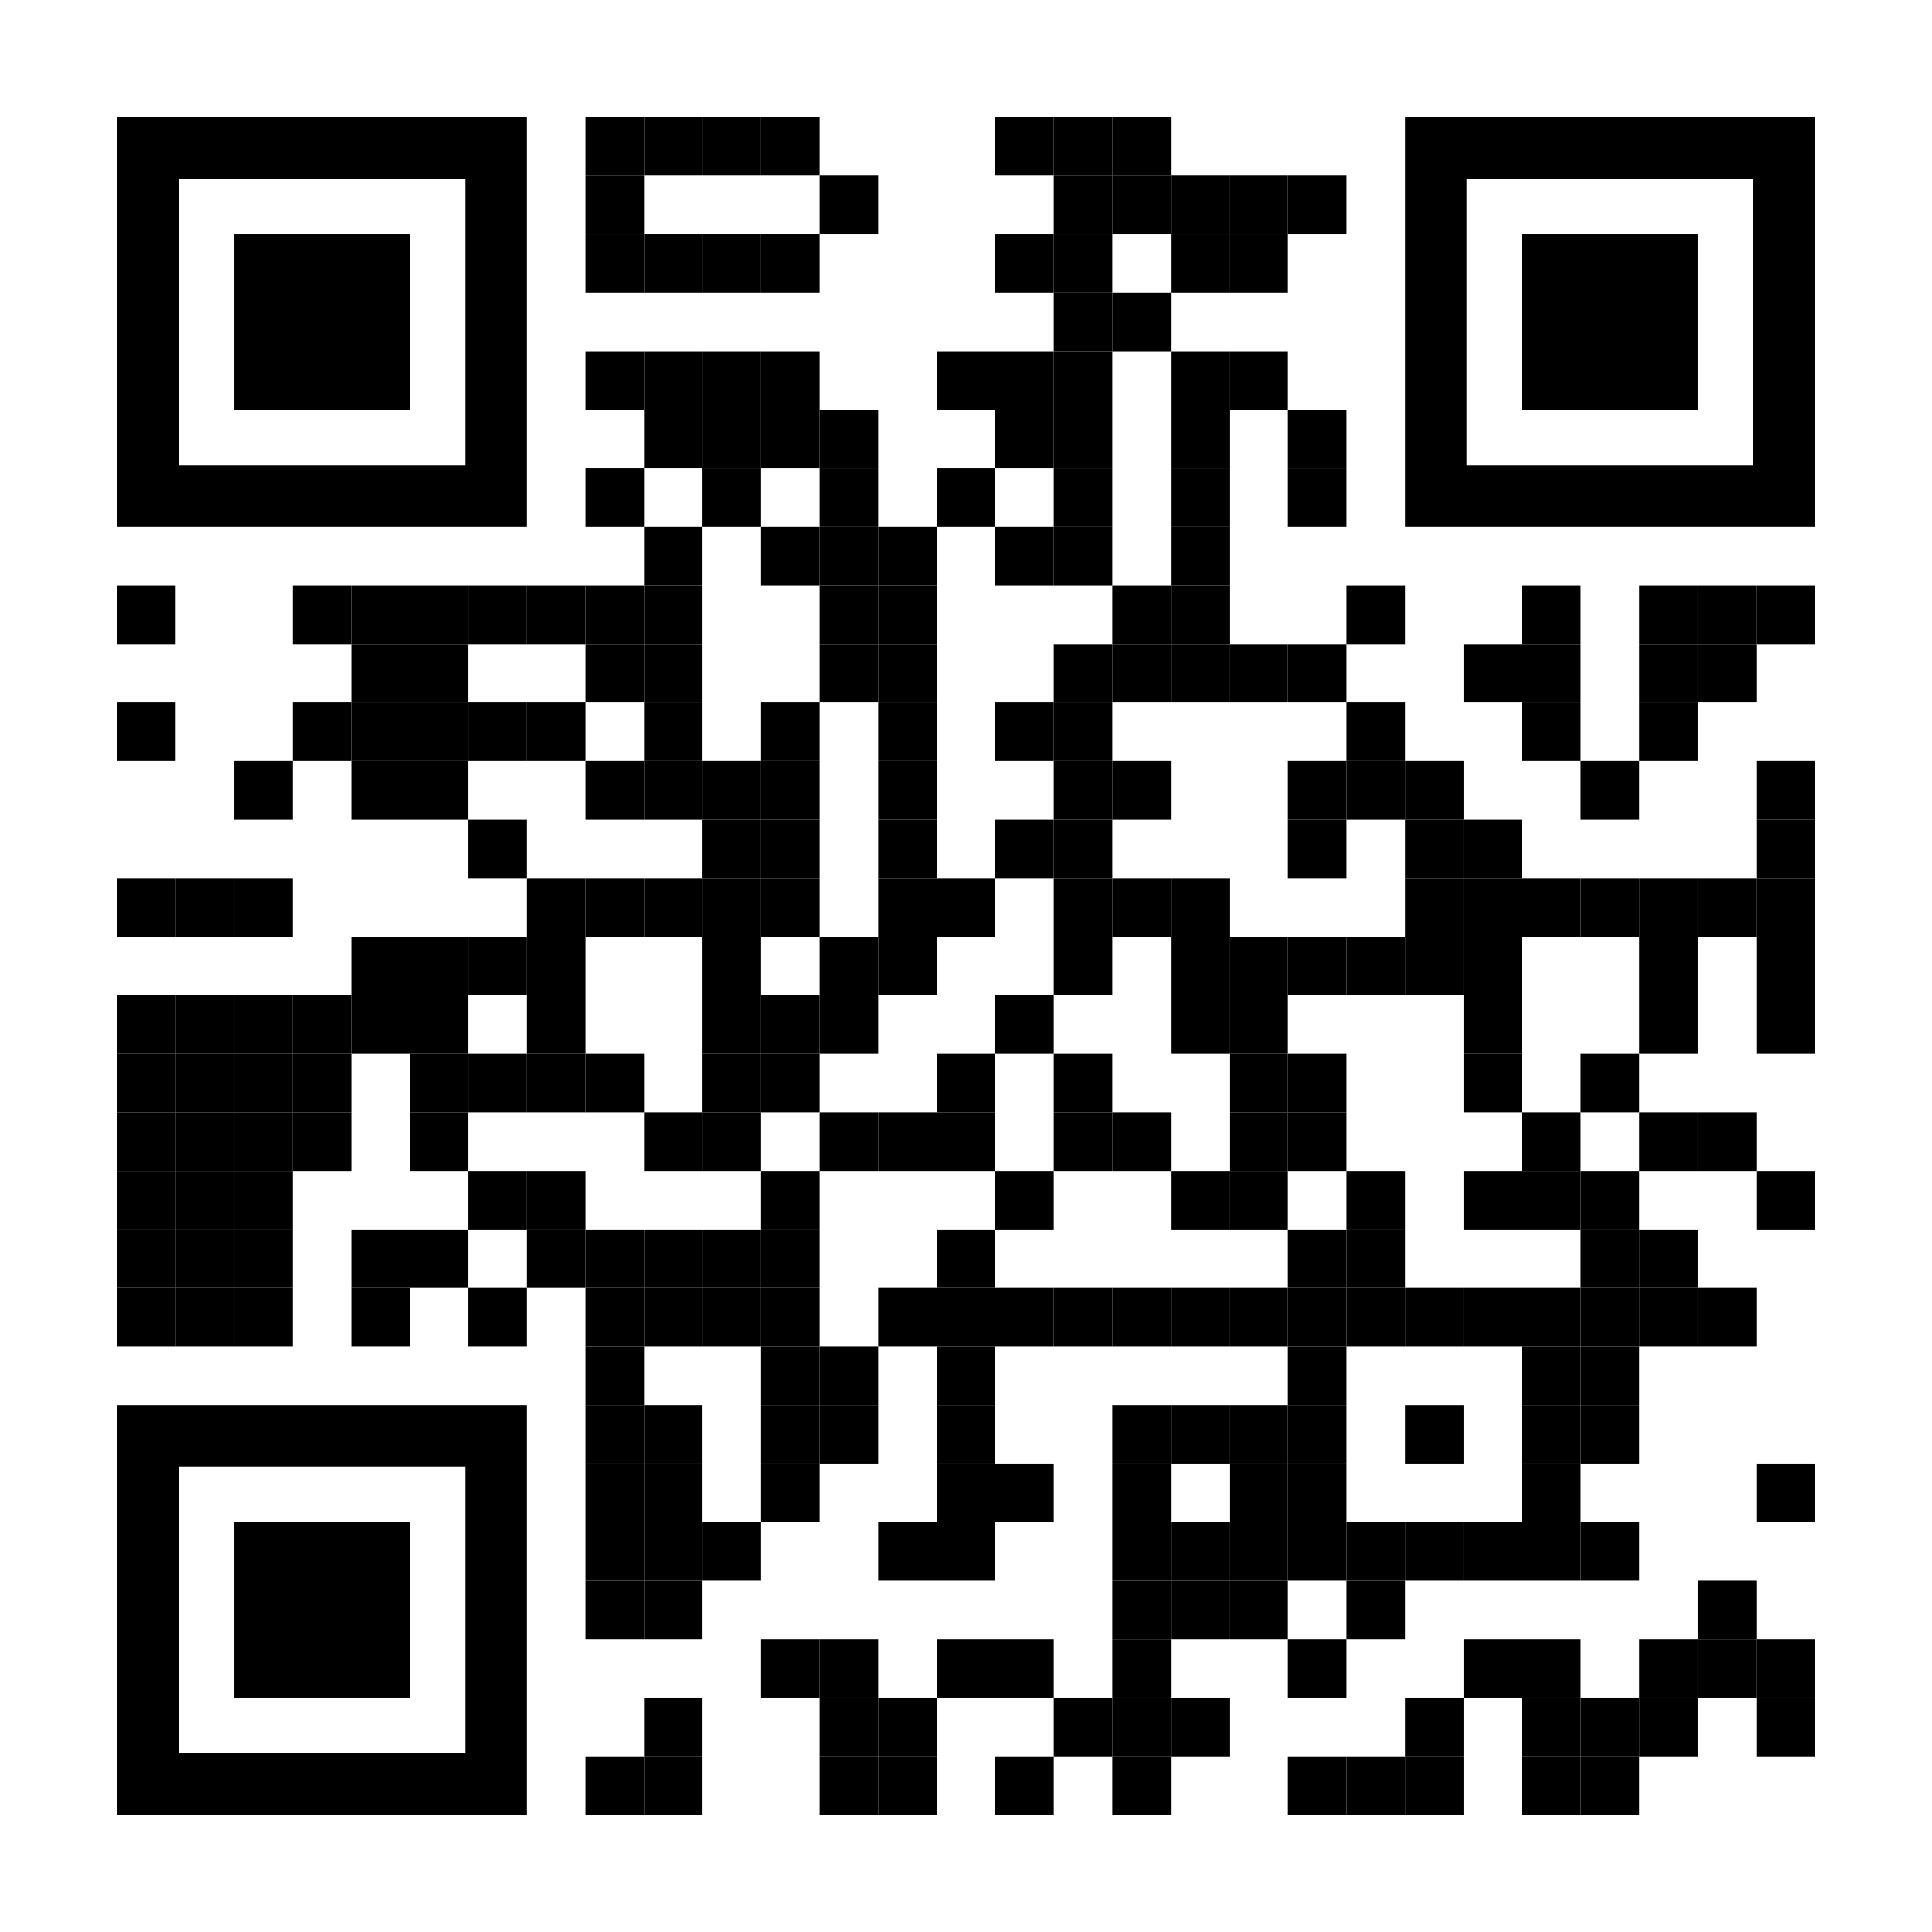 <?xml version="1.0" encoding="UTF-8" standalone="no"?>
<!DOCTYPE svg PUBLIC "-//W3C//DTD SVG 1.1//EN" "http://www.w3.org/Graphics/SVG/1.1/DTD/svg11.dtd">
<svg width="100%" height="100%" viewBox="0 0 231 231" version="1.1" xmlns="http://www.w3.org/2000/svg" xmlns:xlink="http://www.w3.org/1999/xlink" xml:space="preserve" xmlns:serif="http://www.serif.com/" style="fill-rule:evenodd;clip-rule:evenodd;stroke-linejoin:round;stroke-miterlimit:2;">
    <g transform="matrix(1,0,0,1,14,14)">
        <g transform="matrix(0.07,0,0,0.07,56,0)">
            <g>
                <rect x="0" y="0" width="100" height="100"/>
            </g>
        </g>
        <g transform="matrix(0.07,0,0,0.07,63,0)">
            <g>
                <rect x="0" y="0" width="100" height="100"/>
            </g>
        </g>
        <g transform="matrix(0.07,0,0,0.07,70,0)">
            <g>
                <rect x="0" y="0" width="100" height="100"/>
            </g>
        </g>
        <g transform="matrix(0.07,0,0,0.07,77,0)">
            <g>
                <rect x="0" y="0" width="100" height="100"/>
            </g>
        </g>
        <g transform="matrix(0.07,0,0,0.07,105,0)">
            <g>
                <rect x="0" y="0" width="100" height="100"/>
            </g>
        </g>
        <g transform="matrix(0.07,0,0,0.07,112,0)">
            <g>
                <rect x="0" y="0" width="100" height="100"/>
            </g>
        </g>
        <g transform="matrix(0.07,0,0,0.07,119,0)">
            <g>
                <rect x="0" y="0" width="100" height="100"/>
            </g>
        </g>
        <g transform="matrix(0.07,0,0,0.07,56,7)">
            <g>
                <rect x="0" y="0" width="100" height="100"/>
            </g>
        </g>
        <g transform="matrix(0.07,0,0,0.07,84,7)">
            <g>
                <rect x="0" y="0" width="100" height="100"/>
            </g>
        </g>
        <g transform="matrix(0.07,0,0,0.07,112,7)">
            <g>
                <rect x="0" y="0" width="100" height="100"/>
            </g>
        </g>
        <g transform="matrix(0.07,0,0,0.07,119,7)">
            <g>
                <rect x="0" y="0" width="100" height="100"/>
            </g>
        </g>
        <g transform="matrix(0.07,0,0,0.07,126,7)">
            <g>
                <rect x="0" y="0" width="100" height="100"/>
            </g>
        </g>
        <g transform="matrix(0.07,0,0,0.07,133,7)">
            <g>
                <rect x="0" y="0" width="100" height="100"/>
            </g>
        </g>
        <g transform="matrix(0.07,0,0,0.07,140,7)">
            <g>
                <rect x="0" y="0" width="100" height="100"/>
            </g>
        </g>
        <g transform="matrix(0.07,0,0,0.07,56,14)">
            <g>
                <rect x="0" y="0" width="100" height="100"/>
            </g>
        </g>
        <g transform="matrix(0.07,0,0,0.07,63,14)">
            <g>
                <rect x="0" y="0" width="100" height="100"/>
            </g>
        </g>
        <g transform="matrix(0.07,0,0,0.07,70,14)">
            <g>
                <rect x="0" y="0" width="100" height="100"/>
            </g>
        </g>
        <g transform="matrix(0.07,0,0,0.07,77,14)">
            <g>
                <rect x="0" y="0" width="100" height="100"/>
            </g>
        </g>
        <g transform="matrix(0.07,0,0,0.07,105,14)">
            <g>
                <rect x="0" y="0" width="100" height="100"/>
            </g>
        </g>
        <g transform="matrix(0.07,0,0,0.07,112,14)">
            <g>
                <rect x="0" y="0" width="100" height="100"/>
            </g>
        </g>
        <g transform="matrix(0.07,0,0,0.07,126,14)">
            <g>
                <rect x="0" y="0" width="100" height="100"/>
            </g>
        </g>
        <g transform="matrix(0.07,0,0,0.07,133,14)">
            <g>
                <rect x="0" y="0" width="100" height="100"/>
            </g>
        </g>
        <g transform="matrix(0.07,0,0,0.07,112,21)">
            <g>
                <rect x="0" y="0" width="100" height="100"/>
            </g>
        </g>
        <g transform="matrix(0.07,0,0,0.07,119,21)">
            <g>
                <rect x="0" y="0" width="100" height="100"/>
            </g>
        </g>
        <g transform="matrix(0.07,0,0,0.07,56,28)">
            <g>
                <rect x="0" y="0" width="100" height="100"/>
            </g>
        </g>
        <g transform="matrix(0.07,0,0,0.07,63,28)">
            <g>
                <rect x="0" y="0" width="100" height="100"/>
            </g>
        </g>
        <g transform="matrix(0.07,0,0,0.07,70,28)">
            <g>
                <rect x="0" y="0" width="100" height="100"/>
            </g>
        </g>
        <g transform="matrix(0.07,0,0,0.07,77,28)">
            <g>
                <rect x="0" y="0" width="100" height="100"/>
            </g>
        </g>
        <g transform="matrix(0.07,0,0,0.07,98,28)">
            <g>
                <rect x="0" y="0" width="100" height="100"/>
            </g>
        </g>
        <g transform="matrix(0.07,0,0,0.07,105,28)">
            <g>
                <rect x="0" y="0" width="100" height="100"/>
            </g>
        </g>
        <g transform="matrix(0.07,0,0,0.07,112,28)">
            <g>
                <rect x="0" y="0" width="100" height="100"/>
            </g>
        </g>
        <g transform="matrix(0.07,0,0,0.07,126,28)">
            <g>
                <rect x="0" y="0" width="100" height="100"/>
            </g>
        </g>
        <g transform="matrix(0.07,0,0,0.07,133,28)">
            <g>
                <rect x="0" y="0" width="100" height="100"/>
            </g>
        </g>
        <g transform="matrix(0.07,0,0,0.07,63,35)">
            <g>
                <rect x="0" y="0" width="100" height="100"/>
            </g>
        </g>
        <g transform="matrix(0.07,0,0,0.07,70,35)">
            <g>
                <rect x="0" y="0" width="100" height="100"/>
            </g>
        </g>
        <g transform="matrix(0.07,0,0,0.07,77,35)">
            <g>
                <rect x="0" y="0" width="100" height="100"/>
            </g>
        </g>
        <g transform="matrix(0.07,0,0,0.07,84,35)">
            <g>
                <rect x="0" y="0" width="100" height="100"/>
            </g>
        </g>
        <g transform="matrix(0.07,0,0,0.07,105,35)">
            <g>
                <rect x="0" y="0" width="100" height="100"/>
            </g>
        </g>
        <g transform="matrix(0.07,0,0,0.07,112,35)">
            <g>
                <rect x="0" y="0" width="100" height="100"/>
            </g>
        </g>
        <g transform="matrix(0.07,0,0,0.07,126,35)">
            <g>
                <rect x="0" y="0" width="100" height="100"/>
            </g>
        </g>
        <g transform="matrix(0.07,0,0,0.07,140,35)">
            <g>
                <rect x="0" y="0" width="100" height="100"/>
            </g>
        </g>
        <g transform="matrix(0.07,0,0,0.07,56,42)">
            <g>
                <rect x="0" y="0" width="100" height="100"/>
            </g>
        </g>
        <g transform="matrix(0.07,0,0,0.07,70,42)">
            <g>
                <rect x="0" y="0" width="100" height="100"/>
            </g>
        </g>
        <g transform="matrix(0.07,0,0,0.07,84,42)">
            <g>
                <rect x="0" y="0" width="100" height="100"/>
            </g>
        </g>
        <g transform="matrix(0.07,0,0,0.07,98,42)">
            <g>
                <rect x="0" y="0" width="100" height="100"/>
            </g>
        </g>
        <g transform="matrix(0.07,0,0,0.07,112,42)">
            <g>
                <rect x="0" y="0" width="100" height="100"/>
            </g>
        </g>
        <g transform="matrix(0.07,0,0,0.07,126,42)">
            <g>
                <rect x="0" y="0" width="100" height="100"/>
            </g>
        </g>
        <g transform="matrix(0.07,0,0,0.07,140,42)">
            <g>
                <rect x="0" y="0" width="100" height="100"/>
            </g>
        </g>
        <g transform="matrix(0.07,0,0,0.07,63,49)">
            <g>
                <rect x="0" y="0" width="100" height="100"/>
            </g>
        </g>
        <g transform="matrix(0.07,0,0,0.07,77,49)">
            <g>
                <rect x="0" y="0" width="100" height="100"/>
            </g>
        </g>
        <g transform="matrix(0.07,0,0,0.07,84,49)">
            <g>
                <rect x="0" y="0" width="100" height="100"/>
            </g>
        </g>
        <g transform="matrix(0.07,0,0,0.07,91,49)">
            <g>
                <rect x="0" y="0" width="100" height="100"/>
            </g>
        </g>
        <g transform="matrix(0.07,0,0,0.07,105,49)">
            <g>
                <rect x="0" y="0" width="100" height="100"/>
            </g>
        </g>
        <g transform="matrix(0.07,0,0,0.07,112,49)">
            <g>
                <rect x="0" y="0" width="100" height="100"/>
            </g>
        </g>
        <g transform="matrix(0.07,0,0,0.07,126,49)">
            <g>
                <rect x="0" y="0" width="100" height="100"/>
            </g>
        </g>
        <g transform="matrix(0.07,0,0,0.07,0,56)">
            <g>
                <rect x="0" y="0" width="100" height="100"/>
            </g>
        </g>
        <g transform="matrix(0.07,0,0,0.07,21,56)">
            <g>
                <rect x="0" y="0" width="100" height="100"/>
            </g>
        </g>
        <g transform="matrix(0.07,0,0,0.07,28,56)">
            <g>
                <rect x="0" y="0" width="100" height="100"/>
            </g>
        </g>
        <g transform="matrix(0.07,0,0,0.07,35,56)">
            <g>
                <rect x="0" y="0" width="100" height="100"/>
            </g>
        </g>
        <g transform="matrix(0.07,0,0,0.07,42,56)">
            <g>
                <rect x="0" y="0" width="100" height="100"/>
            </g>
        </g>
        <g transform="matrix(0.07,0,0,0.07,49,56)">
            <g>
                <rect x="0" y="0" width="100" height="100"/>
            </g>
        </g>
        <g transform="matrix(0.07,0,0,0.07,56,56)">
            <g>
                <rect x="0" y="0" width="100" height="100"/>
            </g>
        </g>
        <g transform="matrix(0.07,0,0,0.07,63,56)">
            <g>
                <rect x="0" y="0" width="100" height="100"/>
            </g>
        </g>
        <g transform="matrix(0.07,0,0,0.07,84,56)">
            <g>
                <rect x="0" y="0" width="100" height="100"/>
            </g>
        </g>
        <g transform="matrix(0.07,0,0,0.07,91,56)">
            <g>
                <rect x="0" y="0" width="100" height="100"/>
            </g>
        </g>
        <g transform="matrix(0.07,0,0,0.07,119,56)">
            <g>
                <rect x="0" y="0" width="100" height="100"/>
            </g>
        </g>
        <g transform="matrix(0.07,0,0,0.07,126,56)">
            <g>
                <rect x="0" y="0" width="100" height="100"/>
            </g>
        </g>
        <g transform="matrix(0.07,0,0,0.07,147,56)">
            <g>
                <rect x="0" y="0" width="100" height="100"/>
            </g>
        </g>
        <g transform="matrix(0.07,0,0,0.07,168,56)">
            <g>
                <rect x="0" y="0" width="100" height="100"/>
            </g>
        </g>
        <g transform="matrix(0.07,0,0,0.07,182,56)">
            <g>
                <rect x="0" y="0" width="100" height="100"/>
            </g>
        </g>
        <g transform="matrix(0.07,0,0,0.07,189,56)">
            <g>
                <rect x="0" y="0" width="100" height="100"/>
            </g>
        </g>
        <g transform="matrix(0.07,0,0,0.07,196,56)">
            <g>
                <rect x="0" y="0" width="100" height="100"/>
            </g>
        </g>
        <g transform="matrix(0.07,0,0,0.07,28,63)">
            <g>
                <rect x="0" y="0" width="100" height="100"/>
            </g>
        </g>
        <g transform="matrix(0.07,0,0,0.07,35,63)">
            <g>
                <rect x="0" y="0" width="100" height="100"/>
            </g>
        </g>
        <g transform="matrix(0.07,0,0,0.07,56,63)">
            <g>
                <rect x="0" y="0" width="100" height="100"/>
            </g>
        </g>
        <g transform="matrix(0.07,0,0,0.07,63,63)">
            <g>
                <rect x="0" y="0" width="100" height="100"/>
            </g>
        </g>
        <g transform="matrix(0.07,0,0,0.07,84,63)">
            <g>
                <rect x="0" y="0" width="100" height="100"/>
            </g>
        </g>
        <g transform="matrix(0.07,0,0,0.07,91,63)">
            <g>
                <rect x="0" y="0" width="100" height="100"/>
            </g>
        </g>
        <g transform="matrix(0.07,0,0,0.07,112,63)">
            <g>
                <rect x="0" y="0" width="100" height="100"/>
            </g>
        </g>
        <g transform="matrix(0.07,0,0,0.07,119,63)">
            <g>
                <rect x="0" y="0" width="100" height="100"/>
            </g>
        </g>
        <g transform="matrix(0.07,0,0,0.07,126,63)">
            <g>
                <rect x="0" y="0" width="100" height="100"/>
            </g>
        </g>
        <g transform="matrix(0.07,0,0,0.07,133,63)">
            <g>
                <rect x="0" y="0" width="100" height="100"/>
            </g>
        </g>
        <g transform="matrix(0.07,0,0,0.07,140,63)">
            <g>
                <rect x="0" y="0" width="100" height="100"/>
            </g>
        </g>
        <g transform="matrix(0.07,0,0,0.07,161,63)">
            <g>
                <rect x="0" y="0" width="100" height="100"/>
            </g>
        </g>
        <g transform="matrix(0.07,0,0,0.07,168,63)">
            <g>
                <rect x="0" y="0" width="100" height="100"/>
            </g>
        </g>
        <g transform="matrix(0.07,0,0,0.07,182,63)">
            <g>
                <rect x="0" y="0" width="100" height="100"/>
            </g>
        </g>
        <g transform="matrix(0.07,0,0,0.07,189,63)">
            <g>
                <rect x="0" y="0" width="100" height="100"/>
            </g>
        </g>
        <g transform="matrix(0.07,0,0,0.07,0,70)">
            <g>
                <rect x="0" y="0" width="100" height="100"/>
            </g>
        </g>
        <g transform="matrix(0.07,0,0,0.07,21,70)">
            <g>
                <rect x="0" y="0" width="100" height="100"/>
            </g>
        </g>
        <g transform="matrix(0.07,0,0,0.07,28,70)">
            <g>
                <rect x="0" y="0" width="100" height="100"/>
            </g>
        </g>
        <g transform="matrix(0.07,0,0,0.07,35,70)">
            <g>
                <rect x="0" y="0" width="100" height="100"/>
            </g>
        </g>
        <g transform="matrix(0.07,0,0,0.07,42,70)">
            <g>
                <rect x="0" y="0" width="100" height="100"/>
            </g>
        </g>
        <g transform="matrix(0.07,0,0,0.07,49,70)">
            <g>
                <rect x="0" y="0" width="100" height="100"/>
            </g>
        </g>
        <g transform="matrix(0.07,0,0,0.07,63,70)">
            <g>
                <rect x="0" y="0" width="100" height="100"/>
            </g>
        </g>
        <g transform="matrix(0.07,0,0,0.07,77,70)">
            <g>
                <rect x="0" y="0" width="100" height="100"/>
            </g>
        </g>
        <g transform="matrix(0.07,0,0,0.07,91,70)">
            <g>
                <rect x="0" y="0" width="100" height="100"/>
            </g>
        </g>
        <g transform="matrix(0.07,0,0,0.07,105,70)">
            <g>
                <rect x="0" y="0" width="100" height="100"/>
            </g>
        </g>
        <g transform="matrix(0.07,0,0,0.07,112,70)">
            <g>
                <rect x="0" y="0" width="100" height="100"/>
            </g>
        </g>
        <g transform="matrix(0.07,0,0,0.07,147,70)">
            <g>
                <rect x="0" y="0" width="100" height="100"/>
            </g>
        </g>
        <g transform="matrix(0.07,0,0,0.07,168,70)">
            <g>
                <rect x="0" y="0" width="100" height="100"/>
            </g>
        </g>
        <g transform="matrix(0.07,0,0,0.07,182,70)">
            <g>
                <rect x="0" y="0" width="100" height="100"/>
            </g>
        </g>
        <g transform="matrix(0.07,0,0,0.07,14,77)">
            <g>
                <rect x="0" y="0" width="100" height="100"/>
            </g>
        </g>
        <g transform="matrix(0.07,0,0,0.07,28,77)">
            <g>
                <rect x="0" y="0" width="100" height="100"/>
            </g>
        </g>
        <g transform="matrix(0.07,0,0,0.07,35,77)">
            <g>
                <rect x="0" y="0" width="100" height="100"/>
            </g>
        </g>
        <g transform="matrix(0.07,0,0,0.07,56,77)">
            <g>
                <rect x="0" y="0" width="100" height="100"/>
            </g>
        </g>
        <g transform="matrix(0.07,0,0,0.07,63,77)">
            <g>
                <rect x="0" y="0" width="100" height="100"/>
            </g>
        </g>
        <g transform="matrix(0.07,0,0,0.07,70,77)">
            <g>
                <rect x="0" y="0" width="100" height="100"/>
            </g>
        </g>
        <g transform="matrix(0.07,0,0,0.07,77,77)">
            <g>
                <rect x="0" y="0" width="100" height="100"/>
            </g>
        </g>
        <g transform="matrix(0.07,0,0,0.07,91,77)">
            <g>
                <rect x="0" y="0" width="100" height="100"/>
            </g>
        </g>
        <g transform="matrix(0.07,0,0,0.07,112,77)">
            <g>
                <rect x="0" y="0" width="100" height="100"/>
            </g>
        </g>
        <g transform="matrix(0.07,0,0,0.07,119,77)">
            <g>
                <rect x="0" y="0" width="100" height="100"/>
            </g>
        </g>
        <g transform="matrix(0.07,0,0,0.07,140,77)">
            <g>
                <rect x="0" y="0" width="100" height="100"/>
            </g>
        </g>
        <g transform="matrix(0.07,0,0,0.07,147,77)">
            <g>
                <rect x="0" y="0" width="100" height="100"/>
            </g>
        </g>
        <g transform="matrix(0.07,0,0,0.07,154,77)">
            <g>
                <rect x="0" y="0" width="100" height="100"/>
            </g>
        </g>
        <g transform="matrix(0.07,0,0,0.07,175,77)">
            <g>
                <rect x="0" y="0" width="100" height="100"/>
            </g>
        </g>
        <g transform="matrix(0.07,0,0,0.07,196,77)">
            <g>
                <rect x="0" y="0" width="100" height="100"/>
            </g>
        </g>
        <g transform="matrix(0.07,0,0,0.07,42,84)">
            <g>
                <rect x="0" y="0" width="100" height="100"/>
            </g>
        </g>
        <g transform="matrix(0.07,0,0,0.07,70,84)">
            <g>
                <rect x="0" y="0" width="100" height="100"/>
            </g>
        </g>
        <g transform="matrix(0.07,0,0,0.07,77,84)">
            <g>
                <rect x="0" y="0" width="100" height="100"/>
            </g>
        </g>
        <g transform="matrix(0.07,0,0,0.07,91,84)">
            <g>
                <rect x="0" y="0" width="100" height="100"/>
            </g>
        </g>
        <g transform="matrix(0.07,0,0,0.07,105,84)">
            <g>
                <rect x="0" y="0" width="100" height="100"/>
            </g>
        </g>
        <g transform="matrix(0.07,0,0,0.07,112,84)">
            <g>
                <rect x="0" y="0" width="100" height="100"/>
            </g>
        </g>
        <g transform="matrix(0.07,0,0,0.07,140,84)">
            <g>
                <rect x="0" y="0" width="100" height="100"/>
            </g>
        </g>
        <g transform="matrix(0.07,0,0,0.07,154,84)">
            <g>
                <rect x="0" y="0" width="100" height="100"/>
            </g>
        </g>
        <g transform="matrix(0.07,0,0,0.07,161,84)">
            <g>
                <rect x="0" y="0" width="100" height="100"/>
            </g>
        </g>
        <g transform="matrix(0.07,0,0,0.07,196,84)">
            <g>
                <rect x="0" y="0" width="100" height="100"/>
            </g>
        </g>
        <g transform="matrix(0.07,0,0,0.07,0,91)">
            <g>
                <rect x="0" y="0" width="100" height="100"/>
            </g>
        </g>
        <g transform="matrix(0.07,0,0,0.07,7,91)">
            <g>
                <rect x="0" y="0" width="100" height="100"/>
            </g>
        </g>
        <g transform="matrix(0.07,0,0,0.07,14,91)">
            <g>
                <rect x="0" y="0" width="100" height="100"/>
            </g>
        </g>
        <g transform="matrix(0.07,0,0,0.07,49,91)">
            <g>
                <rect x="0" y="0" width="100" height="100"/>
            </g>
        </g>
        <g transform="matrix(0.07,0,0,0.07,56,91)">
            <g>
                <rect x="0" y="0" width="100" height="100"/>
            </g>
        </g>
        <g transform="matrix(0.07,0,0,0.07,63,91)">
            <g>
                <rect x="0" y="0" width="100" height="100"/>
            </g>
        </g>
        <g transform="matrix(0.07,0,0,0.07,70,91)">
            <g>
                <rect x="0" y="0" width="100" height="100"/>
            </g>
        </g>
        <g transform="matrix(0.07,0,0,0.07,77,91)">
            <g>
                <rect x="0" y="0" width="100" height="100"/>
            </g>
        </g>
        <g transform="matrix(0.07,0,0,0.07,91,91)">
            <g>
                <rect x="0" y="0" width="100" height="100"/>
            </g>
        </g>
        <g transform="matrix(0.07,0,0,0.07,98,91)">
            <g>
                <rect x="0" y="0" width="100" height="100"/>
            </g>
        </g>
        <g transform="matrix(0.07,0,0,0.07,112,91)">
            <g>
                <rect x="0" y="0" width="100" height="100"/>
            </g>
        </g>
        <g transform="matrix(0.07,0,0,0.07,119,91)">
            <g>
                <rect x="0" y="0" width="100" height="100"/>
            </g>
        </g>
        <g transform="matrix(0.07,0,0,0.07,126,91)">
            <g>
                <rect x="0" y="0" width="100" height="100"/>
            </g>
        </g>
        <g transform="matrix(0.07,0,0,0.07,154,91)">
            <g>
                <rect x="0" y="0" width="100" height="100"/>
            </g>
        </g>
        <g transform="matrix(0.07,0,0,0.07,161,91)">
            <g>
                <rect x="0" y="0" width="100" height="100"/>
            </g>
        </g>
        <g transform="matrix(0.07,0,0,0.07,168,91)">
            <g>
                <rect x="0" y="0" width="100" height="100"/>
            </g>
        </g>
        <g transform="matrix(0.07,0,0,0.07,175,91)">
            <g>
                <rect x="0" y="0" width="100" height="100"/>
            </g>
        </g>
        <g transform="matrix(0.07,0,0,0.07,182,91)">
            <g>
                <rect x="0" y="0" width="100" height="100"/>
            </g>
        </g>
        <g transform="matrix(0.07,0,0,0.07,189,91)">
            <g>
                <rect x="0" y="0" width="100" height="100"/>
            </g>
        </g>
        <g transform="matrix(0.07,0,0,0.07,196,91)">
            <g>
                <rect x="0" y="0" width="100" height="100"/>
            </g>
        </g>
        <g transform="matrix(0.07,0,0,0.07,28,98)">
            <g>
                <rect x="0" y="0" width="100" height="100"/>
            </g>
        </g>
        <g transform="matrix(0.07,0,0,0.07,35,98)">
            <g>
                <rect x="0" y="0" width="100" height="100"/>
            </g>
        </g>
        <g transform="matrix(0.07,0,0,0.07,42,98)">
            <g>
                <rect x="0" y="0" width="100" height="100"/>
            </g>
        </g>
        <g transform="matrix(0.07,0,0,0.07,49,98)">
            <g>
                <rect x="0" y="0" width="100" height="100"/>
            </g>
        </g>
        <g transform="matrix(0.07,0,0,0.07,70,98)">
            <g>
                <rect x="0" y="0" width="100" height="100"/>
            </g>
        </g>
        <g transform="matrix(0.07,0,0,0.07,84,98)">
            <g>
                <rect x="0" y="0" width="100" height="100"/>
            </g>
        </g>
        <g transform="matrix(0.07,0,0,0.07,91,98)">
            <g>
                <rect x="0" y="0" width="100" height="100"/>
            </g>
        </g>
        <g transform="matrix(0.07,0,0,0.07,112,98)">
            <g>
                <rect x="0" y="0" width="100" height="100"/>
            </g>
        </g>
        <g transform="matrix(0.07,0,0,0.07,126,98)">
            <g>
                <rect x="0" y="0" width="100" height="100"/>
            </g>
        </g>
        <g transform="matrix(0.07,0,0,0.07,133,98)">
            <g>
                <rect x="0" y="0" width="100" height="100"/>
            </g>
        </g>
        <g transform="matrix(0.07,0,0,0.07,140,98)">
            <g>
                <rect x="0" y="0" width="100" height="100"/>
            </g>
        </g>
        <g transform="matrix(0.07,0,0,0.07,147,98)">
            <g>
                <rect x="0" y="0" width="100" height="100"/>
            </g>
        </g>
        <g transform="matrix(0.07,0,0,0.07,154,98)">
            <g>
                <rect x="0" y="0" width="100" height="100"/>
            </g>
        </g>
        <g transform="matrix(0.07,0,0,0.07,161,98)">
            <g>
                <rect x="0" y="0" width="100" height="100"/>
            </g>
        </g>
        <g transform="matrix(0.07,0,0,0.07,182,98)">
            <g>
                <rect x="0" y="0" width="100" height="100"/>
            </g>
        </g>
        <g transform="matrix(0.07,0,0,0.07,196,98)">
            <g>
                <rect x="0" y="0" width="100" height="100"/>
            </g>
        </g>
        <g transform="matrix(0.07,0,0,0.07,0,105)">
            <g>
                <rect x="0" y="0" width="100" height="100"/>
            </g>
        </g>
        <g transform="matrix(0.07,0,0,0.07,7,105)">
            <g>
                <rect x="0" y="0" width="100" height="100"/>
            </g>
        </g>
        <g transform="matrix(0.07,0,0,0.07,14,105)">
            <g>
                <rect x="0" y="0" width="100" height="100"/>
            </g>
        </g>
        <g transform="matrix(0.07,0,0,0.07,21,105)">
            <g>
                <rect x="0" y="0" width="100" height="100"/>
            </g>
        </g>
        <g transform="matrix(0.07,0,0,0.07,28,105)">
            <g>
                <rect x="0" y="0" width="100" height="100"/>
            </g>
        </g>
        <g transform="matrix(0.07,0,0,0.07,35,105)">
            <g>
                <rect x="0" y="0" width="100" height="100"/>
            </g>
        </g>
        <g transform="matrix(0.07,0,0,0.07,49,105)">
            <g>
                <rect x="0" y="0" width="100" height="100"/>
            </g>
        </g>
        <g transform="matrix(0.07,0,0,0.07,70,105)">
            <g>
                <rect x="0" y="0" width="100" height="100"/>
            </g>
        </g>
        <g transform="matrix(0.07,0,0,0.07,77,105)">
            <g>
                <rect x="0" y="0" width="100" height="100"/>
            </g>
        </g>
        <g transform="matrix(0.07,0,0,0.07,84,105)">
            <g>
                <rect x="0" y="0" width="100" height="100"/>
            </g>
        </g>
        <g transform="matrix(0.07,0,0,0.07,105,105)">
            <g>
                <rect x="0" y="0" width="100" height="100"/>
            </g>
        </g>
        <g transform="matrix(0.07,0,0,0.07,126,105)">
            <g>
                <rect x="0" y="0" width="100" height="100"/>
            </g>
        </g>
        <g transform="matrix(0.07,0,0,0.07,133,105)">
            <g>
                <rect x="0" y="0" width="100" height="100"/>
            </g>
        </g>
        <g transform="matrix(0.07,0,0,0.07,161,105)">
            <g>
                <rect x="0" y="0" width="100" height="100"/>
            </g>
        </g>
        <g transform="matrix(0.07,0,0,0.07,182,105)">
            <g>
                <rect x="0" y="0" width="100" height="100"/>
            </g>
        </g>
        <g transform="matrix(0.07,0,0,0.07,196,105)">
            <g>
                <rect x="0" y="0" width="100" height="100"/>
            </g>
        </g>
        <g transform="matrix(0.07,0,0,0.07,0,112)">
            <g>
                <rect x="0" y="0" width="100" height="100"/>
            </g>
        </g>
        <g transform="matrix(0.07,0,0,0.07,7,112)">
            <g>
                <rect x="0" y="0" width="100" height="100"/>
            </g>
        </g>
        <g transform="matrix(0.07,0,0,0.07,14,112)">
            <g>
                <rect x="0" y="0" width="100" height="100"/>
            </g>
        </g>
        <g transform="matrix(0.07,0,0,0.07,21,112)">
            <g>
                <rect x="0" y="0" width="100" height="100"/>
            </g>
        </g>
        <g transform="matrix(0.07,0,0,0.07,35,112)">
            <g>
                <rect x="0" y="0" width="100" height="100"/>
            </g>
        </g>
        <g transform="matrix(0.07,0,0,0.07,42,112)">
            <g>
                <rect x="0" y="0" width="100" height="100"/>
            </g>
        </g>
        <g transform="matrix(0.07,0,0,0.07,49,112)">
            <g>
                <rect x="0" y="0" width="100" height="100"/>
            </g>
        </g>
        <g transform="matrix(0.07,0,0,0.07,56,112)">
            <g>
                <rect x="0" y="0" width="100" height="100"/>
            </g>
        </g>
        <g transform="matrix(0.07,0,0,0.07,70,112)">
            <g>
                <rect x="0" y="0" width="100" height="100"/>
            </g>
        </g>
        <g transform="matrix(0.07,0,0,0.07,77,112)">
            <g>
                <rect x="0" y="0" width="100" height="100"/>
            </g>
        </g>
        <g transform="matrix(0.07,0,0,0.07,98,112)">
            <g>
                <rect x="0" y="0" width="100" height="100"/>
            </g>
        </g>
        <g transform="matrix(0.07,0,0,0.07,112,112)">
            <g>
                <rect x="0" y="0" width="100" height="100"/>
            </g>
        </g>
        <g transform="matrix(0.07,0,0,0.07,133,112)">
            <g>
                <rect x="0" y="0" width="100" height="100"/>
            </g>
        </g>
        <g transform="matrix(0.07,0,0,0.07,140,112)">
            <g>
                <rect x="0" y="0" width="100" height="100"/>
            </g>
        </g>
        <g transform="matrix(0.07,0,0,0.07,161,112)">
            <g>
                <rect x="0" y="0" width="100" height="100"/>
            </g>
        </g>
        <g transform="matrix(0.07,0,0,0.07,175,112)">
            <g>
                <rect x="0" y="0" width="100" height="100"/>
            </g>
        </g>
        <g transform="matrix(0.07,0,0,0.07,0,119)">
            <g>
                <rect x="0" y="0" width="100" height="100"/>
            </g>
        </g>
        <g transform="matrix(0.07,0,0,0.07,7,119)">
            <g>
                <rect x="0" y="0" width="100" height="100"/>
            </g>
        </g>
        <g transform="matrix(0.07,0,0,0.07,14,119)">
            <g>
                <rect x="0" y="0" width="100" height="100"/>
            </g>
        </g>
        <g transform="matrix(0.07,0,0,0.07,21,119)">
            <g>
                <rect x="0" y="0" width="100" height="100"/>
            </g>
        </g>
        <g transform="matrix(0.07,0,0,0.07,35,119)">
            <g>
                <rect x="0" y="0" width="100" height="100"/>
            </g>
        </g>
        <g transform="matrix(0.07,0,0,0.07,63,119)">
            <g>
                <rect x="0" y="0" width="100" height="100"/>
            </g>
        </g>
        <g transform="matrix(0.07,0,0,0.07,70,119)">
            <g>
                <rect x="0" y="0" width="100" height="100"/>
            </g>
        </g>
        <g transform="matrix(0.07,0,0,0.07,84,119)">
            <g>
                <rect x="0" y="0" width="100" height="100"/>
            </g>
        </g>
        <g transform="matrix(0.07,0,0,0.07,91,119)">
            <g>
                <rect x="0" y="0" width="100" height="100"/>
            </g>
        </g>
        <g transform="matrix(0.07,0,0,0.07,98,119)">
            <g>
                <rect x="0" y="0" width="100" height="100"/>
            </g>
        </g>
        <g transform="matrix(0.07,0,0,0.07,112,119)">
            <g>
                <rect x="0" y="0" width="100" height="100"/>
            </g>
        </g>
        <g transform="matrix(0.07,0,0,0.07,119,119)">
            <g>
                <rect x="0" y="0" width="100" height="100"/>
            </g>
        </g>
        <g transform="matrix(0.07,0,0,0.07,133,119)">
            <g>
                <rect x="0" y="0" width="100" height="100"/>
            </g>
        </g>
        <g transform="matrix(0.07,0,0,0.07,140,119)">
            <g>
                <rect x="0" y="0" width="100" height="100"/>
            </g>
        </g>
        <g transform="matrix(0.07,0,0,0.07,168,119)">
            <g>
                <rect x="0" y="0" width="100" height="100"/>
            </g>
        </g>
        <g transform="matrix(0.07,0,0,0.07,182,119)">
            <g>
                <rect x="0" y="0" width="100" height="100"/>
            </g>
        </g>
        <g transform="matrix(0.07,0,0,0.07,189,119)">
            <g>
                <rect x="0" y="0" width="100" height="100"/>
            </g>
        </g>
        <g transform="matrix(0.07,0,0,0.07,0,126)">
            <g>
                <rect x="0" y="0" width="100" height="100"/>
            </g>
        </g>
        <g transform="matrix(0.07,0,0,0.07,7,126)">
            <g>
                <rect x="0" y="0" width="100" height="100"/>
            </g>
        </g>
        <g transform="matrix(0.07,0,0,0.07,14,126)">
            <g>
                <rect x="0" y="0" width="100" height="100"/>
            </g>
        </g>
        <g transform="matrix(0.07,0,0,0.07,42,126)">
            <g>
                <rect x="0" y="0" width="100" height="100"/>
            </g>
        </g>
        <g transform="matrix(0.07,0,0,0.07,49,126)">
            <g>
                <rect x="0" y="0" width="100" height="100"/>
            </g>
        </g>
        <g transform="matrix(0.07,0,0,0.07,77,126)">
            <g>
                <rect x="0" y="0" width="100" height="100"/>
            </g>
        </g>
        <g transform="matrix(0.07,0,0,0.07,105,126)">
            <g>
                <rect x="0" y="0" width="100" height="100"/>
            </g>
        </g>
        <g transform="matrix(0.07,0,0,0.07,126,126)">
            <g>
                <rect x="0" y="0" width="100" height="100"/>
            </g>
        </g>
        <g transform="matrix(0.07,0,0,0.07,133,126)">
            <g>
                <rect x="0" y="0" width="100" height="100"/>
            </g>
        </g>
        <g transform="matrix(0.07,0,0,0.07,147,126)">
            <g>
                <rect x="0" y="0" width="100" height="100"/>
            </g>
        </g>
        <g transform="matrix(0.07,0,0,0.07,161,126)">
            <g>
                <rect x="0" y="0" width="100" height="100"/>
            </g>
        </g>
        <g transform="matrix(0.07,0,0,0.07,168,126)">
            <g>
                <rect x="0" y="0" width="100" height="100"/>
            </g>
        </g>
        <g transform="matrix(0.07,0,0,0.07,175,126)">
            <g>
                <rect x="0" y="0" width="100" height="100"/>
            </g>
        </g>
        <g transform="matrix(0.07,0,0,0.07,196,126)">
            <g>
                <rect x="0" y="0" width="100" height="100"/>
            </g>
        </g>
        <g transform="matrix(0.07,0,0,0.07,0,133)">
            <g>
                <rect x="0" y="0" width="100" height="100"/>
            </g>
        </g>
        <g transform="matrix(0.07,0,0,0.07,7,133)">
            <g>
                <rect x="0" y="0" width="100" height="100"/>
            </g>
        </g>
        <g transform="matrix(0.07,0,0,0.07,14,133)">
            <g>
                <rect x="0" y="0" width="100" height="100"/>
            </g>
        </g>
        <g transform="matrix(0.07,0,0,0.07,28,133)">
            <g>
                <rect x="0" y="0" width="100" height="100"/>
            </g>
        </g>
        <g transform="matrix(0.07,0,0,0.07,35,133)">
            <g>
                <rect x="0" y="0" width="100" height="100"/>
            </g>
        </g>
        <g transform="matrix(0.07,0,0,0.07,49,133)">
            <g>
                <rect x="0" y="0" width="100" height="100"/>
            </g>
        </g>
        <g transform="matrix(0.07,0,0,0.07,56,133)">
            <g>
                <rect x="0" y="0" width="100" height="100"/>
            </g>
        </g>
        <g transform="matrix(0.07,0,0,0.07,63,133)">
            <g>
                <rect x="0" y="0" width="100" height="100"/>
            </g>
        </g>
        <g transform="matrix(0.07,0,0,0.07,70,133)">
            <g>
                <rect x="0" y="0" width="100" height="100"/>
            </g>
        </g>
        <g transform="matrix(0.07,0,0,0.07,77,133)">
            <g>
                <rect x="0" y="0" width="100" height="100"/>
            </g>
        </g>
        <g transform="matrix(0.07,0,0,0.07,98,133)">
            <g>
                <rect x="0" y="0" width="100" height="100"/>
            </g>
        </g>
        <g transform="matrix(0.07,0,0,0.07,140,133)">
            <g>
                <rect x="0" y="0" width="100" height="100"/>
            </g>
        </g>
        <g transform="matrix(0.07,0,0,0.07,147,133)">
            <g>
                <rect x="0" y="0" width="100" height="100"/>
            </g>
        </g>
        <g transform="matrix(0.07,0,0,0.07,175,133)">
            <g>
                <rect x="0" y="0" width="100" height="100"/>
            </g>
        </g>
        <g transform="matrix(0.07,0,0,0.07,182,133)">
            <g>
                <rect x="0" y="0" width="100" height="100"/>
            </g>
        </g>
        <g transform="matrix(0.07,0,0,0.07,0,140)">
            <g>
                <rect x="0" y="0" width="100" height="100"/>
            </g>
        </g>
        <g transform="matrix(0.07,0,0,0.07,7,140)">
            <g>
                <rect x="0" y="0" width="100" height="100"/>
            </g>
        </g>
        <g transform="matrix(0.07,0,0,0.07,14,140)">
            <g>
                <rect x="0" y="0" width="100" height="100"/>
            </g>
        </g>
        <g transform="matrix(0.07,0,0,0.07,28,140)">
            <g>
                <rect x="0" y="0" width="100" height="100"/>
            </g>
        </g>
        <g transform="matrix(0.07,0,0,0.07,42,140)">
            <g>
                <rect x="0" y="0" width="100" height="100"/>
            </g>
        </g>
        <g transform="matrix(0.07,0,0,0.07,56,140)">
            <g>
                <rect x="0" y="0" width="100" height="100"/>
            </g>
        </g>
        <g transform="matrix(0.07,0,0,0.07,63,140)">
            <g>
                <rect x="0" y="0" width="100" height="100"/>
            </g>
        </g>
        <g transform="matrix(0.07,0,0,0.07,70,140)">
            <g>
                <rect x="0" y="0" width="100" height="100"/>
            </g>
        </g>
        <g transform="matrix(0.07,0,0,0.07,77,140)">
            <g>
                <rect x="0" y="0" width="100" height="100"/>
            </g>
        </g>
        <g transform="matrix(0.07,0,0,0.07,91,140)">
            <g>
                <rect x="0" y="0" width="100" height="100"/>
            </g>
        </g>
        <g transform="matrix(0.07,0,0,0.07,98,140)">
            <g>
                <rect x="0" y="0" width="100" height="100"/>
            </g>
        </g>
        <g transform="matrix(0.07,0,0,0.07,105,140)">
            <g>
                <rect x="0" y="0" width="100" height="100"/>
            </g>
        </g>
        <g transform="matrix(0.07,0,0,0.07,112,140)">
            <g>
                <rect x="0" y="0" width="100" height="100"/>
            </g>
        </g>
        <g transform="matrix(0.07,0,0,0.07,119,140)">
            <g>
                <rect x="0" y="0" width="100" height="100"/>
            </g>
        </g>
        <g transform="matrix(0.07,0,0,0.07,126,140)">
            <g>
                <rect x="0" y="0" width="100" height="100"/>
            </g>
        </g>
        <g transform="matrix(0.07,0,0,0.07,133,140)">
            <g>
                <rect x="0" y="0" width="100" height="100"/>
            </g>
        </g>
        <g transform="matrix(0.07,0,0,0.07,140,140)">
            <g>
                <rect x="0" y="0" width="100" height="100"/>
            </g>
        </g>
        <g transform="matrix(0.07,0,0,0.07,147,140)">
            <g>
                <rect x="0" y="0" width="100" height="100"/>
            </g>
        </g>
        <g transform="matrix(0.07,0,0,0.07,154,140)">
            <g>
                <rect x="0" y="0" width="100" height="100"/>
            </g>
        </g>
        <g transform="matrix(0.07,0,0,0.07,161,140)">
            <g>
                <rect x="0" y="0" width="100" height="100"/>
            </g>
        </g>
        <g transform="matrix(0.07,0,0,0.07,168,140)">
            <g>
                <rect x="0" y="0" width="100" height="100"/>
            </g>
        </g>
        <g transform="matrix(0.07,0,0,0.07,175,140)">
            <g>
                <rect x="0" y="0" width="100" height="100"/>
            </g>
        </g>
        <g transform="matrix(0.07,0,0,0.07,182,140)">
            <g>
                <rect x="0" y="0" width="100" height="100"/>
            </g>
        </g>
        <g transform="matrix(0.07,0,0,0.07,189,140)">
            <g>
                <rect x="0" y="0" width="100" height="100"/>
            </g>
        </g>
        <g transform="matrix(0.07,0,0,0.07,56,147)">
            <g>
                <rect x="0" y="0" width="100" height="100"/>
            </g>
        </g>
        <g transform="matrix(0.07,0,0,0.07,77,147)">
            <g>
                <rect x="0" y="0" width="100" height="100"/>
            </g>
        </g>
        <g transform="matrix(0.07,0,0,0.07,84,147)">
            <g>
                <rect x="0" y="0" width="100" height="100"/>
            </g>
        </g>
        <g transform="matrix(0.07,0,0,0.07,98,147)">
            <g>
                <rect x="0" y="0" width="100" height="100"/>
            </g>
        </g>
        <g transform="matrix(0.07,0,0,0.07,140,147)">
            <g>
                <rect x="0" y="0" width="100" height="100"/>
            </g>
        </g>
        <g transform="matrix(0.07,0,0,0.07,168,147)">
            <g>
                <rect x="0" y="0" width="100" height="100"/>
            </g>
        </g>
        <g transform="matrix(0.07,0,0,0.07,175,147)">
            <g>
                <rect x="0" y="0" width="100" height="100"/>
            </g>
        </g>
        <g transform="matrix(0.07,0,0,0.07,56,154)">
            <g>
                <rect x="0" y="0" width="100" height="100"/>
            </g>
        </g>
        <g transform="matrix(0.07,0,0,0.07,63,154)">
            <g>
                <rect x="0" y="0" width="100" height="100"/>
            </g>
        </g>
        <g transform="matrix(0.07,0,0,0.07,77,154)">
            <g>
                <rect x="0" y="0" width="100" height="100"/>
            </g>
        </g>
        <g transform="matrix(0.07,0,0,0.07,84,154)">
            <g>
                <rect x="0" y="0" width="100" height="100"/>
            </g>
        </g>
        <g transform="matrix(0.07,0,0,0.07,98,154)">
            <g>
                <rect x="0" y="0" width="100" height="100"/>
            </g>
        </g>
        <g transform="matrix(0.07,0,0,0.07,119,154)">
            <g>
                <rect x="0" y="0" width="100" height="100"/>
            </g>
        </g>
        <g transform="matrix(0.07,0,0,0.07,126,154)">
            <g>
                <rect x="0" y="0" width="100" height="100"/>
            </g>
        </g>
        <g transform="matrix(0.07,0,0,0.07,133,154)">
            <g>
                <rect x="0" y="0" width="100" height="100"/>
            </g>
        </g>
        <g transform="matrix(0.07,0,0,0.07,140,154)">
            <g>
                <rect x="0" y="0" width="100" height="100"/>
            </g>
        </g>
        <g transform="matrix(0.07,0,0,0.07,154,154)">
            <g>
                <rect x="0" y="0" width="100" height="100"/>
            </g>
        </g>
        <g transform="matrix(0.07,0,0,0.07,168,154)">
            <g>
                <rect x="0" y="0" width="100" height="100"/>
            </g>
        </g>
        <g transform="matrix(0.07,0,0,0.07,175,154)">
            <g>
                <rect x="0" y="0" width="100" height="100"/>
            </g>
        </g>
        <g transform="matrix(0.07,0,0,0.07,56,161)">
            <g>
                <rect x="0" y="0" width="100" height="100"/>
            </g>
        </g>
        <g transform="matrix(0.07,0,0,0.07,63,161)">
            <g>
                <rect x="0" y="0" width="100" height="100"/>
            </g>
        </g>
        <g transform="matrix(0.07,0,0,0.07,77,161)">
            <g>
                <rect x="0" y="0" width="100" height="100"/>
            </g>
        </g>
        <g transform="matrix(0.07,0,0,0.07,98,161)">
            <g>
                <rect x="0" y="0" width="100" height="100"/>
            </g>
        </g>
        <g transform="matrix(0.07,0,0,0.07,105,161)">
            <g>
                <rect x="0" y="0" width="100" height="100"/>
            </g>
        </g>
        <g transform="matrix(0.07,0,0,0.07,119,161)">
            <g>
                <rect x="0" y="0" width="100" height="100"/>
            </g>
        </g>
        <g transform="matrix(0.07,0,0,0.07,133,161)">
            <g>
                <rect x="0" y="0" width="100" height="100"/>
            </g>
        </g>
        <g transform="matrix(0.07,0,0,0.07,140,161)">
            <g>
                <rect x="0" y="0" width="100" height="100"/>
            </g>
        </g>
        <g transform="matrix(0.07,0,0,0.07,168,161)">
            <g>
                <rect x="0" y="0" width="100" height="100"/>
            </g>
        </g>
        <g transform="matrix(0.07,0,0,0.07,196,161)">
            <g>
                <rect x="0" y="0" width="100" height="100"/>
            </g>
        </g>
        <g transform="matrix(0.07,0,0,0.07,56,168)">
            <g>
                <rect x="0" y="0" width="100" height="100"/>
            </g>
        </g>
        <g transform="matrix(0.07,0,0,0.07,63,168)">
            <g>
                <rect x="0" y="0" width="100" height="100"/>
            </g>
        </g>
        <g transform="matrix(0.07,0,0,0.07,70,168)">
            <g>
                <rect x="0" y="0" width="100" height="100"/>
            </g>
        </g>
        <g transform="matrix(0.07,0,0,0.07,91,168)">
            <g>
                <rect x="0" y="0" width="100" height="100"/>
            </g>
        </g>
        <g transform="matrix(0.07,0,0,0.07,98,168)">
            <g>
                <rect x="0" y="0" width="100" height="100"/>
            </g>
        </g>
        <g transform="matrix(0.07,0,0,0.07,119,168)">
            <g>
                <rect x="0" y="0" width="100" height="100"/>
            </g>
        </g>
        <g transform="matrix(0.07,0,0,0.07,126,168)">
            <g>
                <rect x="0" y="0" width="100" height="100"/>
            </g>
        </g>
        <g transform="matrix(0.07,0,0,0.07,133,168)">
            <g>
                <rect x="0" y="0" width="100" height="100"/>
            </g>
        </g>
        <g transform="matrix(0.07,0,0,0.07,140,168)">
            <g>
                <rect x="0" y="0" width="100" height="100"/>
            </g>
        </g>
        <g transform="matrix(0.07,0,0,0.07,147,168)">
            <g>
                <rect x="0" y="0" width="100" height="100"/>
            </g>
        </g>
        <g transform="matrix(0.07,0,0,0.07,154,168)">
            <g>
                <rect x="0" y="0" width="100" height="100"/>
            </g>
        </g>
        <g transform="matrix(0.07,0,0,0.07,161,168)">
            <g>
                <rect x="0" y="0" width="100" height="100"/>
            </g>
        </g>
        <g transform="matrix(0.07,0,0,0.07,168,168)">
            <g>
                <rect x="0" y="0" width="100" height="100"/>
            </g>
        </g>
        <g transform="matrix(0.07,0,0,0.07,175,168)">
            <g>
                <rect x="0" y="0" width="100" height="100"/>
            </g>
        </g>
        <g transform="matrix(0.07,0,0,0.07,56,175)">
            <g>
                <rect x="0" y="0" width="100" height="100"/>
            </g>
        </g>
        <g transform="matrix(0.07,0,0,0.07,63,175)">
            <g>
                <rect x="0" y="0" width="100" height="100"/>
            </g>
        </g>
        <g transform="matrix(0.07,0,0,0.07,119,175)">
            <g>
                <rect x="0" y="0" width="100" height="100"/>
            </g>
        </g>
        <g transform="matrix(0.07,0,0,0.07,126,175)">
            <g>
                <rect x="0" y="0" width="100" height="100"/>
            </g>
        </g>
        <g transform="matrix(0.07,0,0,0.07,133,175)">
            <g>
                <rect x="0" y="0" width="100" height="100"/>
            </g>
        </g>
        <g transform="matrix(0.07,0,0,0.07,147,175)">
            <g>
                <rect x="0" y="0" width="100" height="100"/>
            </g>
        </g>
        <g transform="matrix(0.07,0,0,0.07,189,175)">
            <g>
                <rect x="0" y="0" width="100" height="100"/>
            </g>
        </g>
        <g transform="matrix(0.07,0,0,0.07,77,182)">
            <g>
                <rect x="0" y="0" width="100" height="100"/>
            </g>
        </g>
        <g transform="matrix(0.07,0,0,0.07,84,182)">
            <g>
                <rect x="0" y="0" width="100" height="100"/>
            </g>
        </g>
        <g transform="matrix(0.07,0,0,0.07,98,182)">
            <g>
                <rect x="0" y="0" width="100" height="100"/>
            </g>
        </g>
        <g transform="matrix(0.07,0,0,0.07,105,182)">
            <g>
                <rect x="0" y="0" width="100" height="100"/>
            </g>
        </g>
        <g transform="matrix(0.07,0,0,0.07,119,182)">
            <g>
                <rect x="0" y="0" width="100" height="100"/>
            </g>
        </g>
        <g transform="matrix(0.07,0,0,0.07,140,182)">
            <g>
                <rect x="0" y="0" width="100" height="100"/>
            </g>
        </g>
        <g transform="matrix(0.07,0,0,0.07,161,182)">
            <g>
                <rect x="0" y="0" width="100" height="100"/>
            </g>
        </g>
        <g transform="matrix(0.07,0,0,0.07,168,182)">
            <g>
                <rect x="0" y="0" width="100" height="100"/>
            </g>
        </g>
        <g transform="matrix(0.07,0,0,0.07,182,182)">
            <g>
                <rect x="0" y="0" width="100" height="100"/>
            </g>
        </g>
        <g transform="matrix(0.07,0,0,0.07,189,182)">
            <g>
                <rect x="0" y="0" width="100" height="100"/>
            </g>
        </g>
        <g transform="matrix(0.07,0,0,0.07,196,182)">
            <g>
                <rect x="0" y="0" width="100" height="100"/>
            </g>
        </g>
        <g transform="matrix(0.07,0,0,0.07,63,189)">
            <g>
                <rect x="0" y="0" width="100" height="100"/>
            </g>
        </g>
        <g transform="matrix(0.07,0,0,0.07,84,189)">
            <g>
                <rect x="0" y="0" width="100" height="100"/>
            </g>
        </g>
        <g transform="matrix(0.07,0,0,0.07,91,189)">
            <g>
                <rect x="0" y="0" width="100" height="100"/>
            </g>
        </g>
        <g transform="matrix(0.07,0,0,0.07,112,189)">
            <g>
                <rect x="0" y="0" width="100" height="100"/>
            </g>
        </g>
        <g transform="matrix(0.07,0,0,0.07,119,189)">
            <g>
                <rect x="0" y="0" width="100" height="100"/>
            </g>
        </g>
        <g transform="matrix(0.07,0,0,0.07,126,189)">
            <g>
                <rect x="0" y="0" width="100" height="100"/>
            </g>
        </g>
        <g transform="matrix(0.07,0,0,0.07,154,189)">
            <g>
                <rect x="0" y="0" width="100" height="100"/>
            </g>
        </g>
        <g transform="matrix(0.07,0,0,0.07,168,189)">
            <g>
                <rect x="0" y="0" width="100" height="100"/>
            </g>
        </g>
        <g transform="matrix(0.07,0,0,0.07,175,189)">
            <g>
                <rect x="0" y="0" width="100" height="100"/>
            </g>
        </g>
        <g transform="matrix(0.07,0,0,0.07,182,189)">
            <g>
                <rect x="0" y="0" width="100" height="100"/>
            </g>
        </g>
        <g transform="matrix(0.07,0,0,0.07,196,189)">
            <g>
                <rect x="0" y="0" width="100" height="100"/>
            </g>
        </g>
        <g transform="matrix(0.07,0,0,0.07,56,196)">
            <g>
                <rect x="0" y="0" width="100" height="100"/>
            </g>
        </g>
        <g transform="matrix(0.07,0,0,0.07,63,196)">
            <g>
                <rect x="0" y="0" width="100" height="100"/>
            </g>
        </g>
        <g transform="matrix(0.07,0,0,0.07,84,196)">
            <g>
                <rect x="0" y="0" width="100" height="100"/>
            </g>
        </g>
        <g transform="matrix(0.07,0,0,0.07,91,196)">
            <g>
                <rect x="0" y="0" width="100" height="100"/>
            </g>
        </g>
        <g transform="matrix(0.07,0,0,0.07,105,196)">
            <g>
                <rect x="0" y="0" width="100" height="100"/>
            </g>
        </g>
        <g transform="matrix(0.07,0,0,0.07,119,196)">
            <g>
                <rect x="0" y="0" width="100" height="100"/>
            </g>
        </g>
        <g transform="matrix(0.07,0,0,0.07,140,196)">
            <g>
                <rect x="0" y="0" width="100" height="100"/>
            </g>
        </g>
        <g transform="matrix(0.07,0,0,0.07,147,196)">
            <g>
                <rect x="0" y="0" width="100" height="100"/>
            </g>
        </g>
        <g transform="matrix(0.07,0,0,0.07,154,196)">
            <g>
                <rect x="0" y="0" width="100" height="100"/>
            </g>
        </g>
        <g transform="matrix(0.07,0,0,0.07,168,196)">
            <g>
                <rect x="0" y="0" width="100" height="100"/>
            </g>
        </g>
        <g transform="matrix(0.07,0,0,0.07,175,196)">
            <g>
                <rect x="0" y="0" width="100" height="100"/>
            </g>
        </g>
        <g transform="matrix(0.49,0,0,0.49,0,0)">
            <g>
                <g>
                    <rect x="15" y="15" width="70" height="70" style="fill:none;"/>
                    <path d="M100,0L0,0L0,100L100,100L100,0ZM85,85L15,85L15,15L85,15L85,85Z" style="fill-rule:nonzero;"/>
                </g>
            </g>
        </g>
        <g transform="matrix(0.49,0,0,0.49,154,0)">
            <g>
                <g>
                    <rect x="15" y="15" width="70" height="70" style="fill:none;"/>
                    <path d="M100,0L0,0L0,100L100,100L100,0ZM85,85L15,85L15,15L85,15L85,85Z" style="fill-rule:nonzero;"/>
                </g>
            </g>
        </g>
        <g transform="matrix(0.49,0,0,0.49,0,154)">
            <g>
                <g>
                    <rect x="15" y="15" width="70" height="70" style="fill:none;"/>
                    <path d="M100,0L0,0L0,100L100,100L100,0ZM85,85L15,85L15,15L85,15L85,85Z" style="fill-rule:nonzero;"/>
                </g>
            </g>
        </g>
        <g transform="matrix(0.21,0,0,0.21,14,14)">
            <g>
                <rect x="0" y="0" width="100" height="100"/>
            </g>
        </g>
        <g transform="matrix(0.21,0,0,0.21,168,14)">
            <g>
                <rect x="0" y="0" width="100" height="100"/>
            </g>
        </g>
        <g transform="matrix(0.21,0,0,0.21,14,168)">
            <g>
                <rect x="0" y="0" width="100" height="100"/>
            </g>
        </g>
    </g>
</svg>

